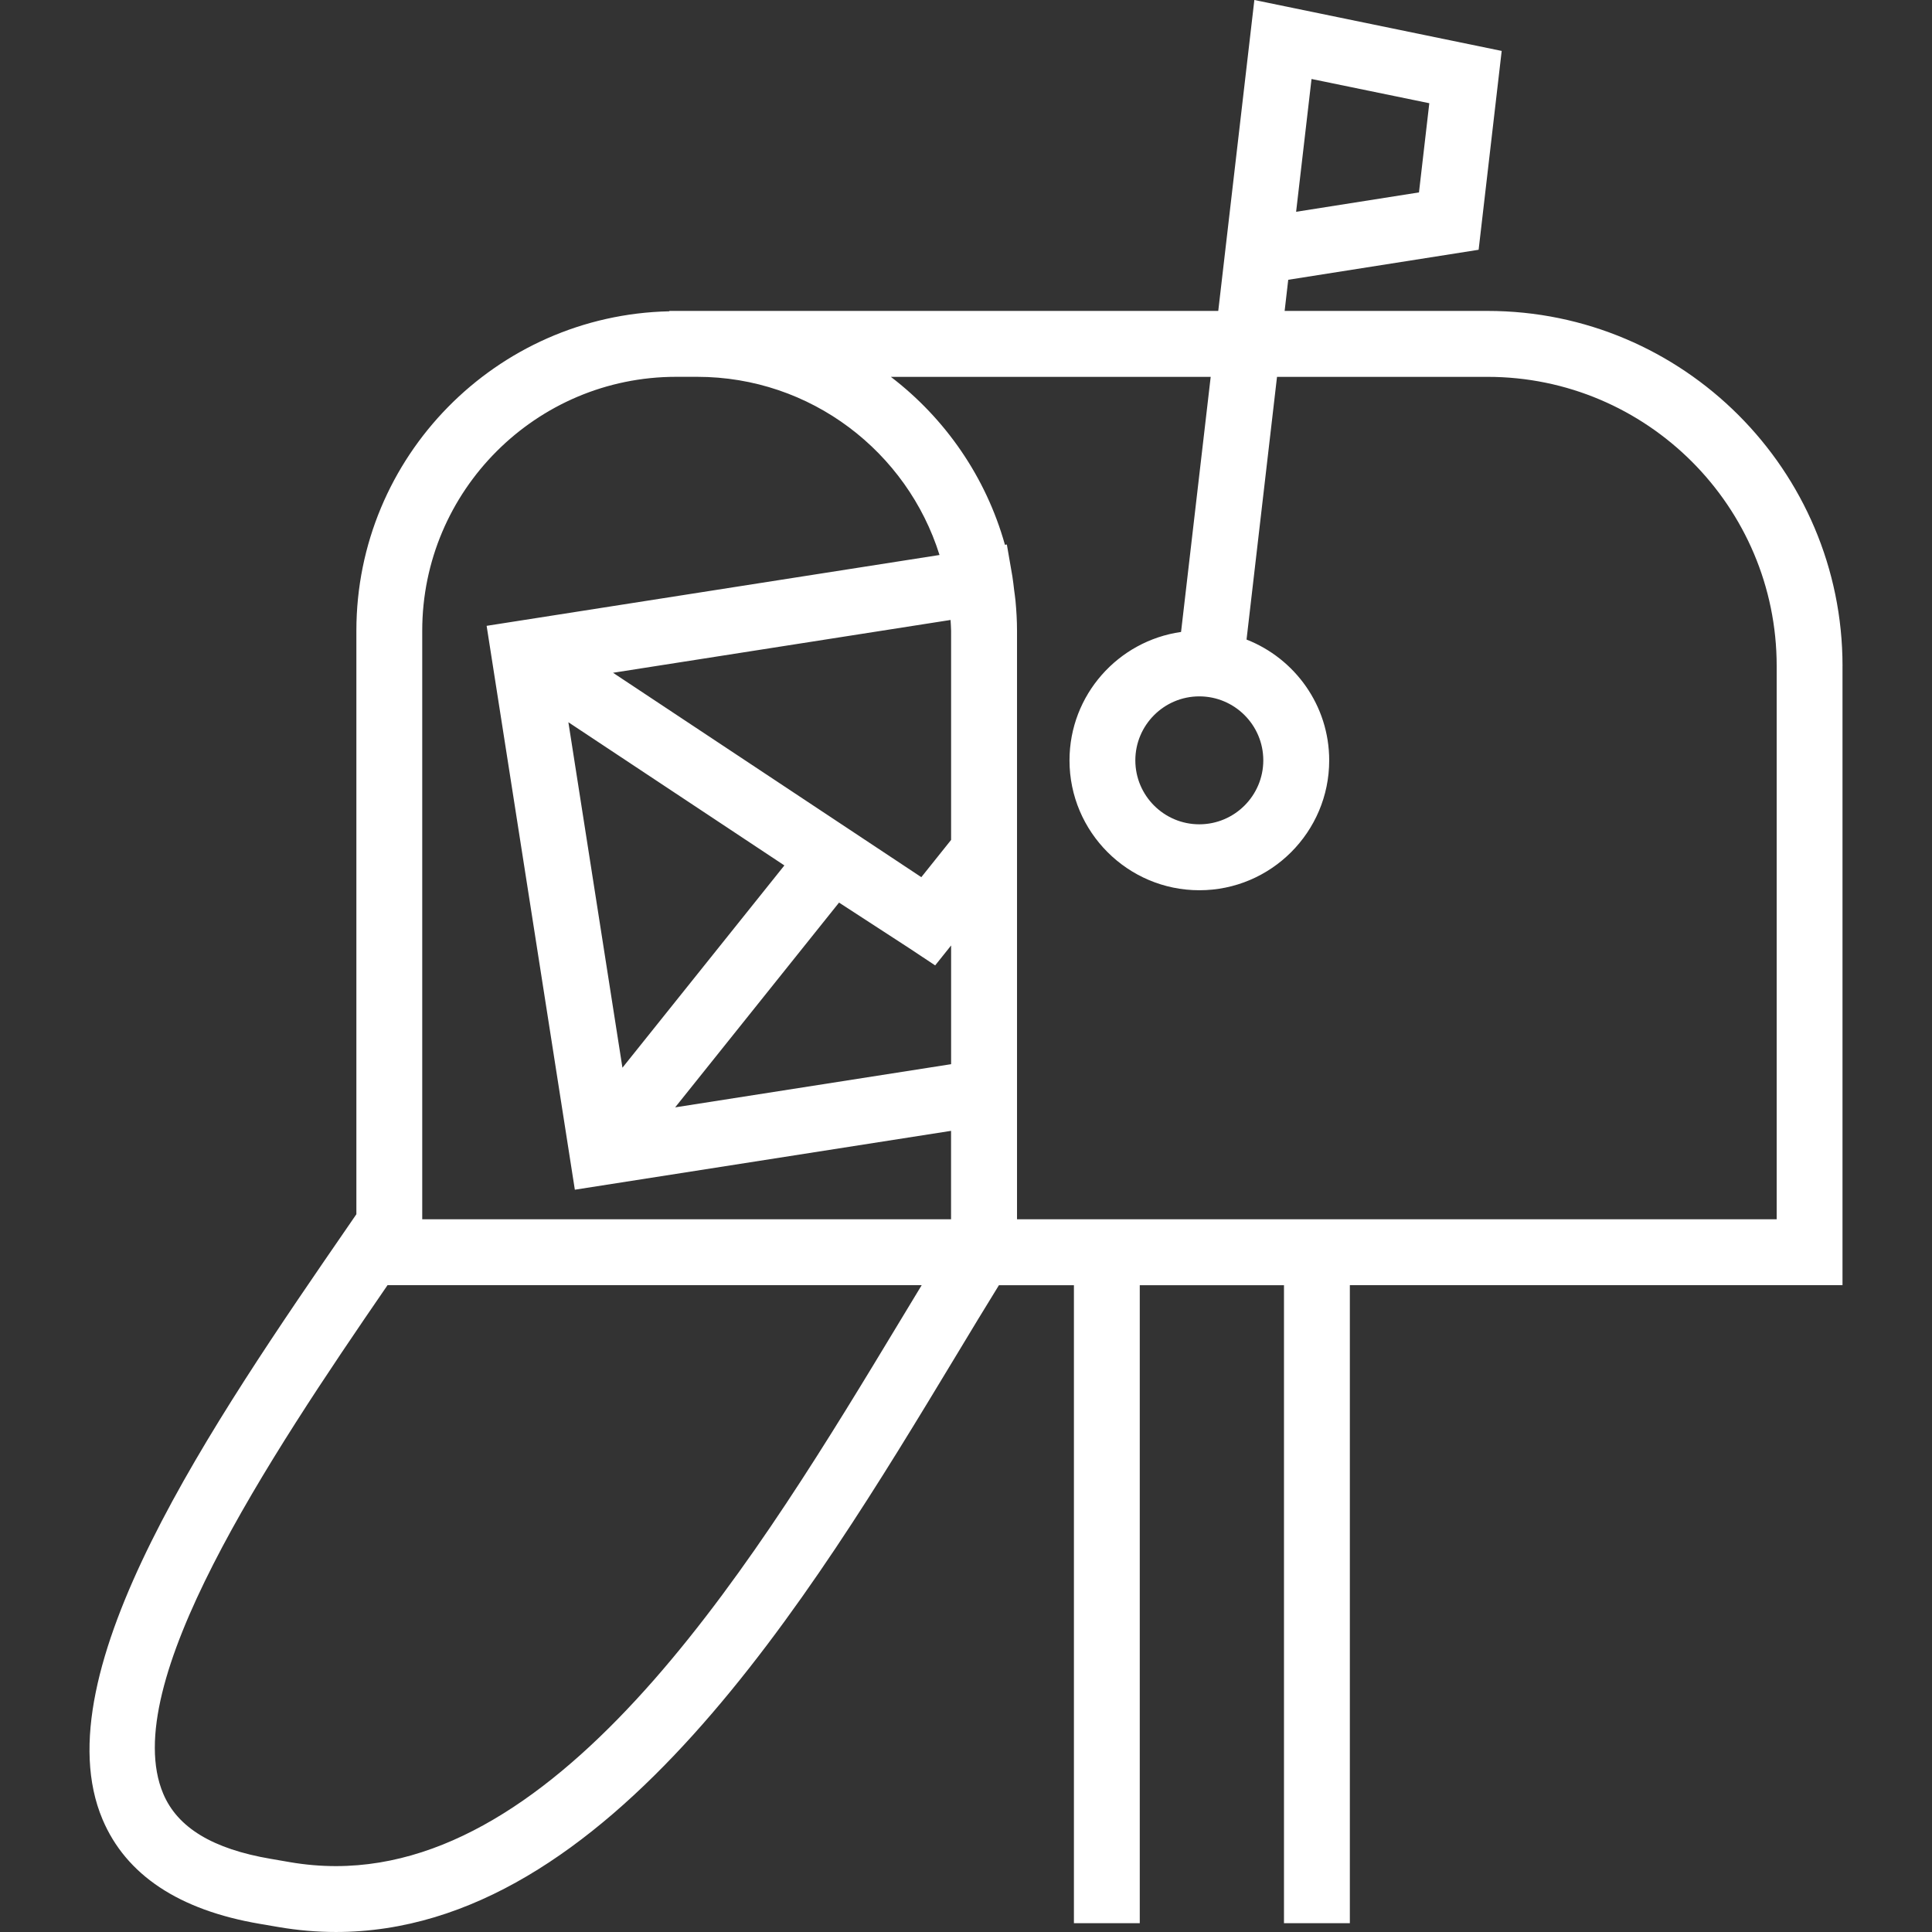 <svg version="1.1" id="mailbox_icon_svg" xmlns="http://www.w3.org/2000/svg" xmlns:xlink="http://www.w3.org/1999/xlink" x="0px" y="0px"
	 width="150px" height="150px" viewBox="0 0 150 150" enable-background="new 0 0 150 150" xml:space="preserve">
<rect x="0" y="0" width="150" height="150" fill="#333333" stroke="none"/>
<path fill="white" d="M115.489,24.14h-15.75l0.279-2.418l14.782-2.33l1.791-15.438L97.388,0l-2.803,24.141H54.13h-1.632h-0.532
	v0.028c-13.444,0.286-24.297,11.292-24.297,24.802v45.302c-0.158,0.232-0.313,0.457-0.473,0.689
	c-10.711,15.549-24.043,34.902-19.238,46.289c1.821,4.314,5.928,7.045,12.208,8.115l1.498,0.256c1.466,0.25,2.954,0.377,4.417,0.377
	c21.129,0,36.745-25.863,48.149-44.748c1.146-1.904,2.255-3.734,3.327-5.469h1.403h4.419v49.533h5.112c0-16.51,0-33.023,0-49.533
	h11.197c0,16.51,0,33.023,0,49.533h5.114V99.781h38.249V51.704h0.002C143.053,36.506,130.688,24.14,115.489,24.14z M101.827,6.133
	l9.144,1.881l-0.802,6.925l-9.539,1.504L101.827,6.133z M98.082,59.032c0,2.739-2.229,4.967-4.968,4.967
	c-2.741,0-4.967-2.228-4.967-4.967c0.002-2.738,2.229-4.966,4.967-4.966S98.082,56.292,98.082,59.032z M69.85,102.607
	c-10.773,17.842-25.528,42.277-43.77,42.277c-1.177,0-2.373-0.102-3.556-0.305l-1.498-0.258c-4.51-0.768-7.242-2.422-8.354-5.059
	c-3.546-8.402,8.107-25.939,17.416-39.482h21.878h19.594C71,100.703,70.429,101.646,69.85,102.607z M73.841,94.666H32.782V48.97
	c0-10.872,8.843-19.714,19.715-19.714h1.632c8.823,0,16.309,5.826,18.815,13.833L37.782,48.59l6.849,43.779l29.209-4.57V94.666z
	 M44.129,56.075l16.77,11.117L48.326,82.898L44.129,56.075z M73.843,82.623l-21.424,3.352l12.724-15.898l5.476,3.557l1.987,1.319
	l1.238-1.548V82.623z M73.843,65.212l-2.312,2.891L47.595,52.234l26.206-4.1c0.01,0.278,0.042,0.553,0.042,0.835V65.212z
	 M137.94,94.666h-0.002h-33.137h-2.555H85.935h-2.556h-4.418v-7.668V48.97c0-0.781-0.046-1.561-0.119-2.337
	c-0.027-0.281-0.071-0.558-0.106-0.835c-0.046-0.349-0.076-0.701-0.135-1.044l-0.429-2.479l-0.149,0.023
	c-1.472-5.259-4.628-9.807-8.858-13.04h24.833l-2.301,19.807c-4.887,0.694-8.661,4.894-8.661,9.971
	c0,5.559,4.522,10.082,10.083,10.082c5.559,0,10.08-4.522,10.08-10.082c0-4.267-2.667-7.913-6.418-9.381l2.366-20.396h16.345
	c12.379,0,22.449,10.071,22.449,22.449V94.666z"/>
</svg>
